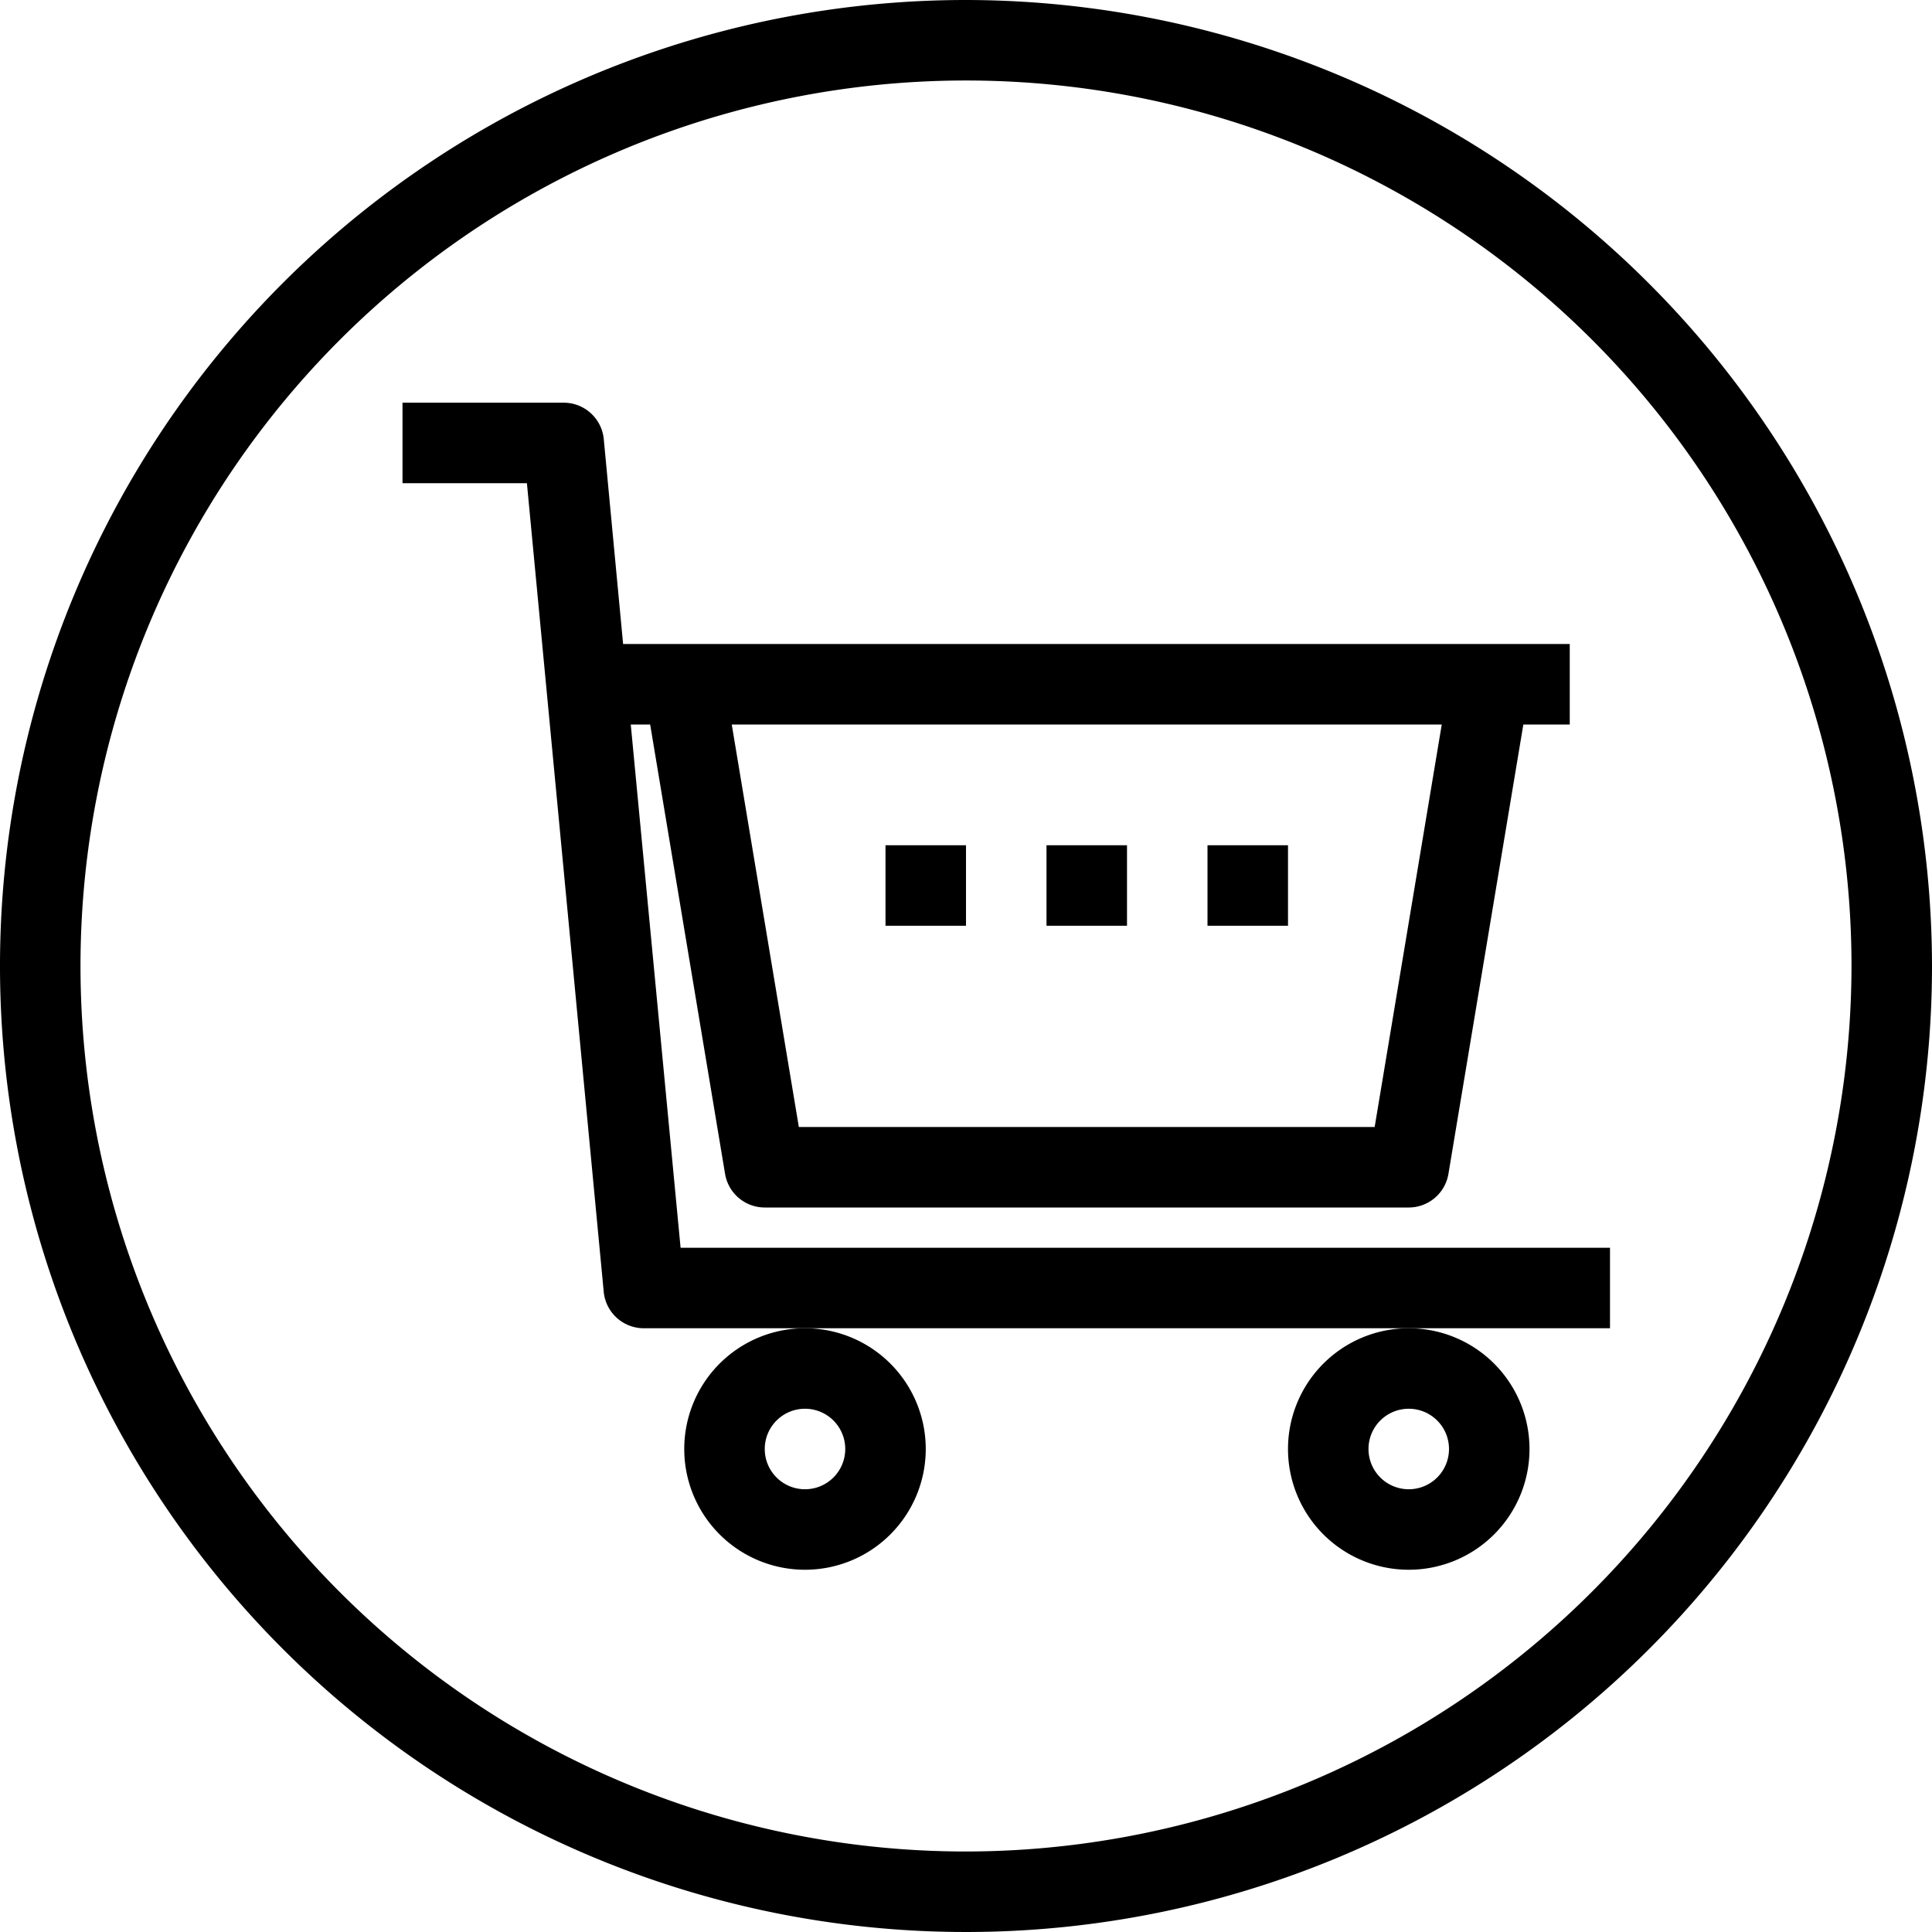 <svg xmlns="http://www.w3.org/2000/svg" viewBox="0 0 48 48" x="0px" y="0px"><title>Shopping-Basket</title><g><path d="M24,0A24,24,0,1,0,48,24,24.028,24.028,0,0,0,24,0Zm0,46A22,22,0,1,1,46,24,22.025,22.025,0,0,1,24,46Z"></path><path d="M16.909,31,15.671,18h.482l1.861,11.164A1,1,0,0,0,19,30H35a1,1,0,0,0,.986-.836L37.847,18H39V16H15.481L15,10.905a1,1,0,0,0-1-.9H10v2h3.091L15,32.1A1,1,0,0,0,16,33H40V31Zm17.244-3H19.847L18.18,18H35.82Z"></path><path d="M17,36a3,3,0,1,0,3-3A3,3,0,0,0,17,36Zm3-1a1,1,0,1,1-1,1A1,1,0,0,1,20,35Z"></path><path d="M32,36a3,3,0,1,0,3-3A3,3,0,0,0,32,36Zm3-1a1,1,0,1,1-1,1A1,1,0,0,1,35,35Z"></path><rect x="22" y="21" width="2" height="2"></rect><rect x="26" y="21" width="2" height="2"></rect><rect x="30" y="21" width="2" height="2"></rect></g></svg>